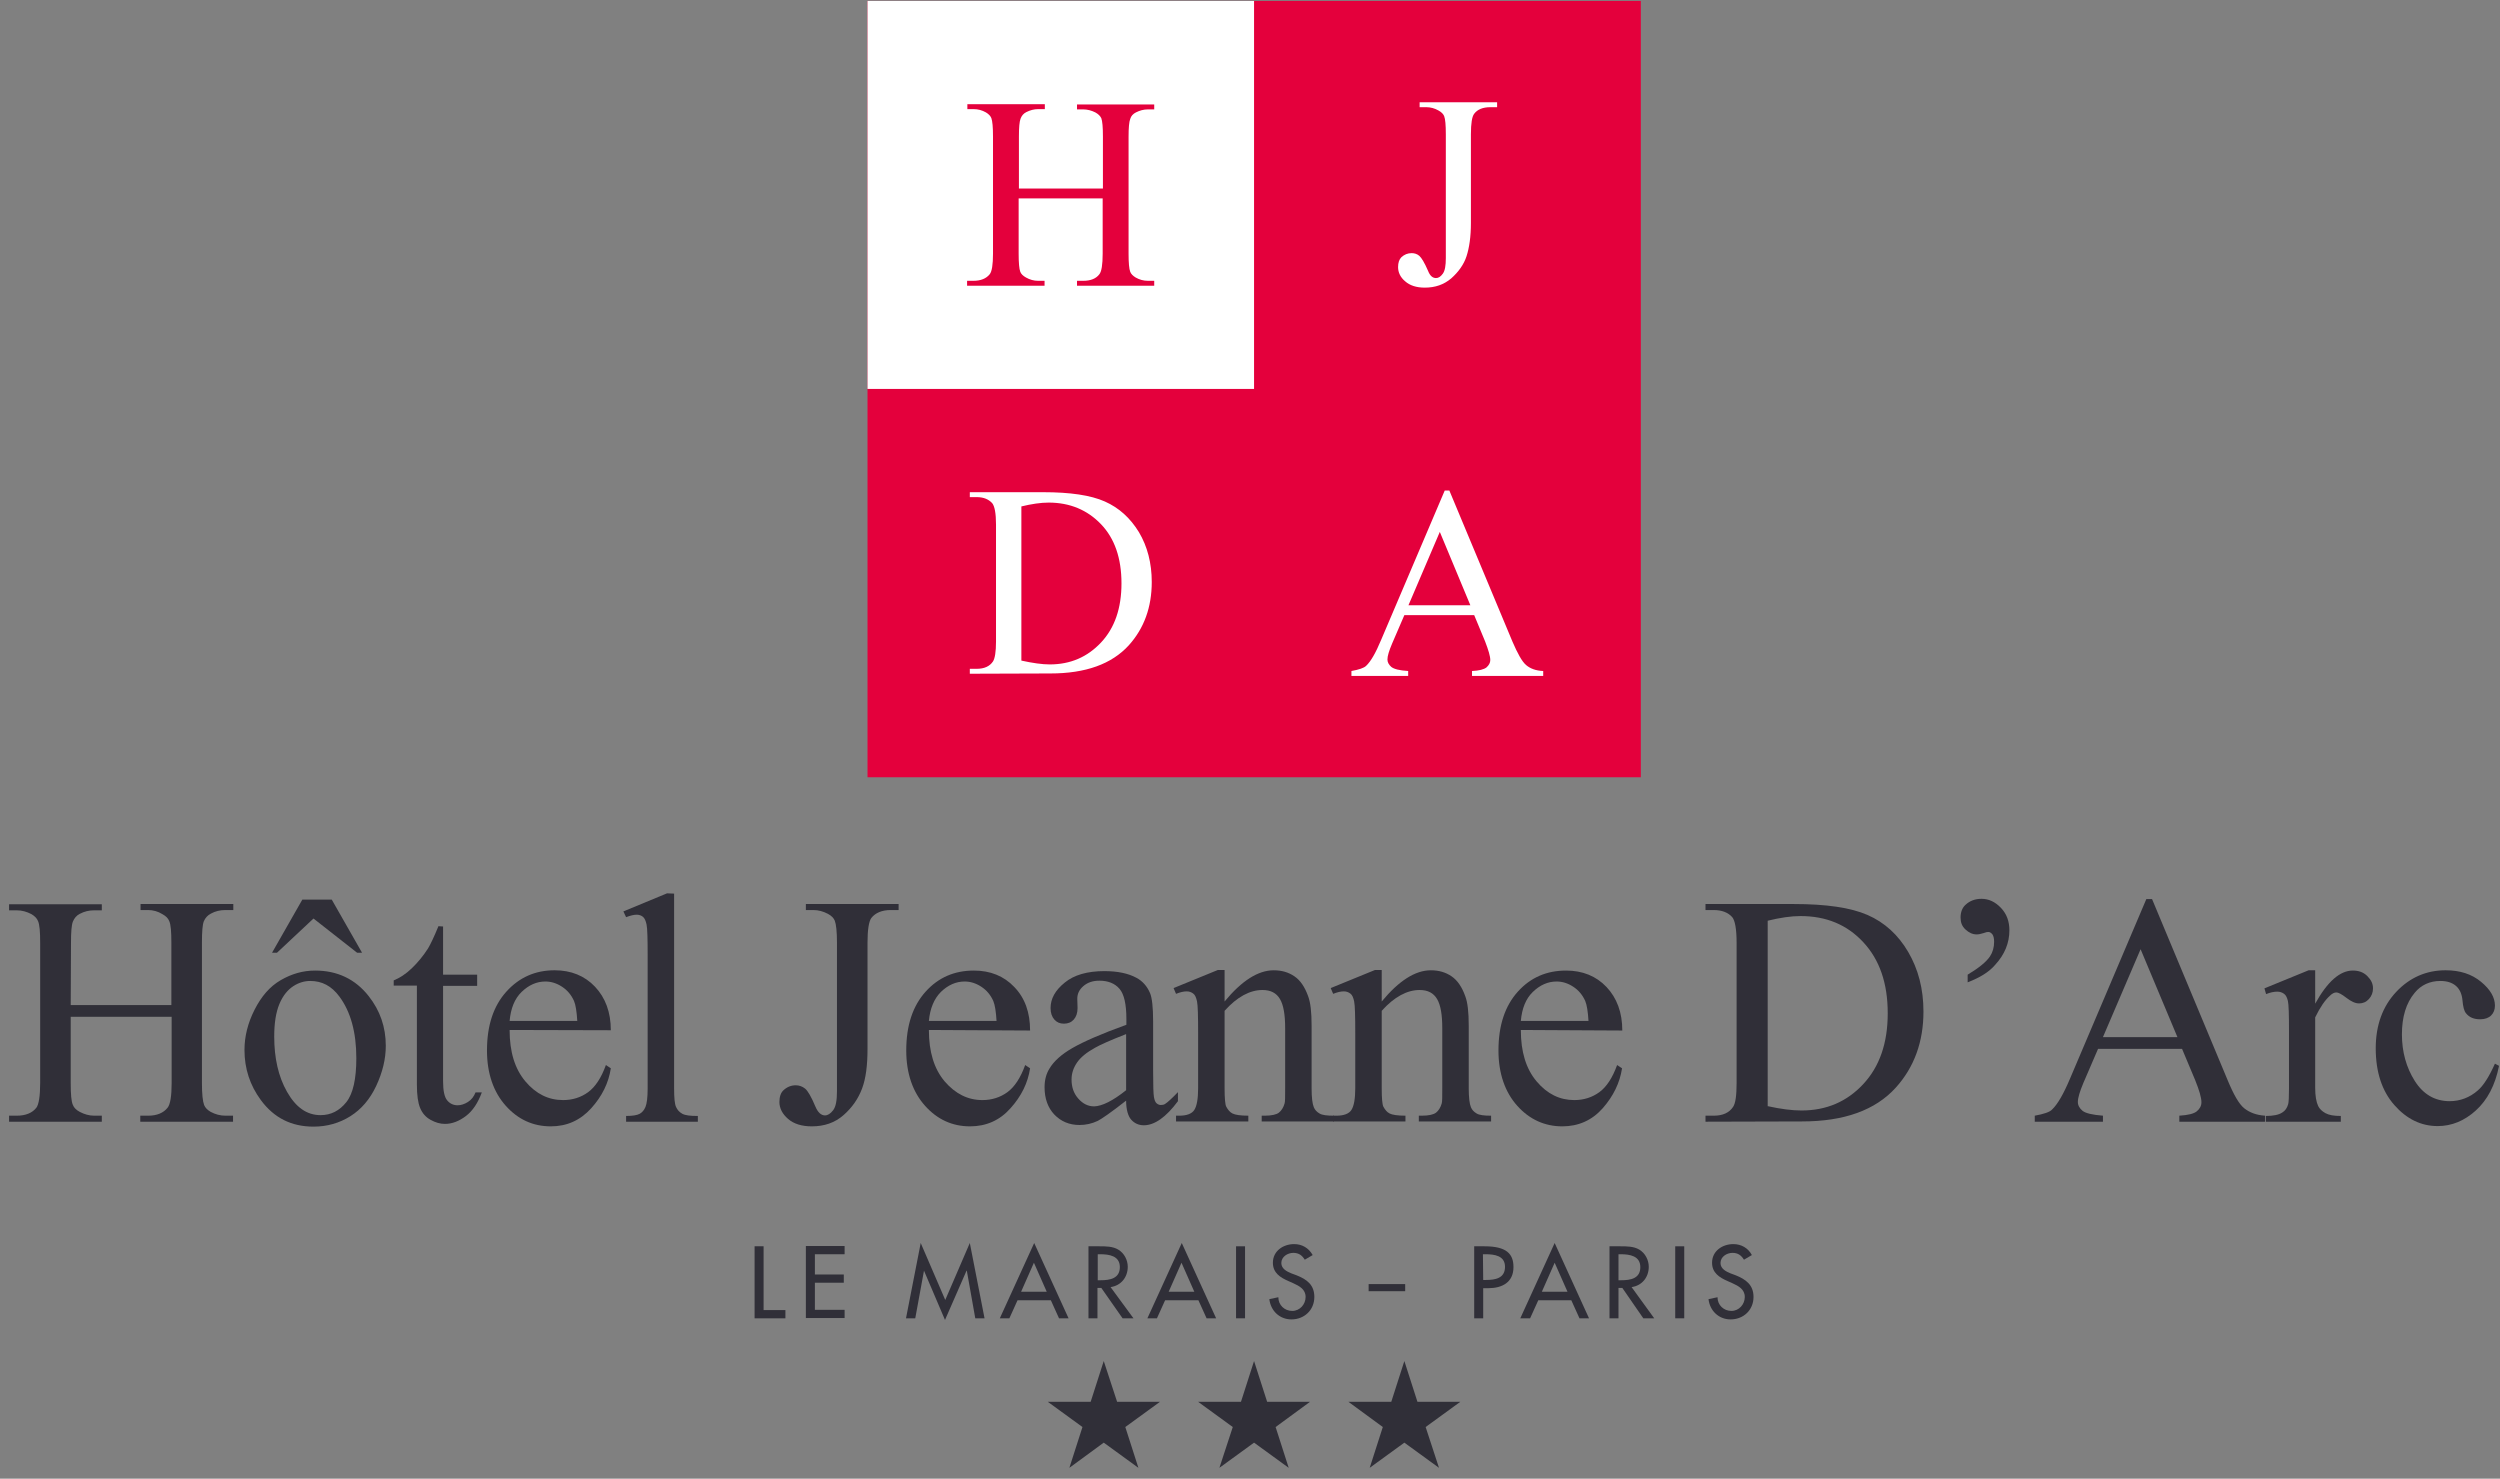 <svg width="164" height="97" viewBox="0 0 164 97" fill="none" xmlns="http://www.w3.org/2000/svg">
<rect x="0" y="0" width="164" height="97" fill="#808080" stroke="none"/>
<g clip-path="url(#clip0_2939_6914)">
<path d="M107.64 0.062H56.909V50.987H107.64V0.062Z" fill="#E4003C"/>
<path d="M82.266 0.062H56.909V25.516H82.266V0.062Z" fill="white"/>
<path d="M72.406 89.284L73.283 91.96H76.092L73.82 93.613L74.679 96.289L72.406 94.637L70.151 96.289L71.01 93.613L68.738 91.96H71.547L72.406 89.284Z" fill="#302F38"/>
<path d="M82.266 89.284L83.125 91.96H85.934L83.68 93.613L84.539 96.289L82.266 94.637L79.993 96.289L80.87 93.613L78.598 91.96H81.407L82.266 89.284Z" fill="#302F38"/>
<path d="M92.126 89.284L92.985 91.96H95.794L93.522 93.613L94.398 96.289L92.126 94.637L89.853 96.289L90.712 93.613L88.457 91.96H91.267L92.126 89.284Z" fill="#302F38"/>
<path d="M4.639 65.932H11.242V61.854C11.242 61.118 11.207 60.651 11.099 60.417C11.028 60.238 10.885 60.094 10.652 59.968C10.366 59.789 10.043 59.699 9.721 59.699H9.22V59.304H15.305V59.699H14.786C14.446 59.699 14.123 59.771 13.837 59.932C13.622 60.04 13.461 60.22 13.372 60.435C13.283 60.651 13.247 61.136 13.247 61.837V71.051C13.247 71.77 13.3 72.255 13.39 72.488C13.461 72.668 13.605 72.812 13.819 72.938C14.123 73.099 14.446 73.189 14.786 73.189H15.287V73.584H9.202V73.189H9.721C10.294 73.189 10.723 73.009 10.992 72.668C11.171 72.453 11.26 71.896 11.26 71.051V66.704H4.639V71.051C4.639 71.77 4.675 72.255 4.783 72.488C4.854 72.668 4.997 72.812 5.23 72.938C5.534 73.099 5.856 73.189 6.178 73.189H6.679V73.584H0.595V73.189H1.096C1.687 73.189 2.116 73.009 2.385 72.668C2.546 72.453 2.635 71.896 2.635 71.051V61.854C2.635 61.118 2.599 60.651 2.492 60.417C2.42 60.238 2.277 60.094 2.063 59.968C1.758 59.807 1.436 59.717 1.096 59.717H0.595V59.322H6.679V59.717H6.178C5.838 59.717 5.534 59.789 5.23 59.95C5.015 60.058 4.872 60.238 4.783 60.453C4.693 60.669 4.657 61.154 4.657 61.854L4.639 65.932Z" fill="#302F38"/>
<path d="M20.673 63.669C22.122 63.669 23.303 64.225 24.18 65.339C24.932 66.291 25.308 67.369 25.308 68.608C25.308 69.47 25.093 70.351 24.681 71.231C24.27 72.111 23.697 72.776 22.981 73.225C22.265 73.674 21.46 73.907 20.565 73.907C19.116 73.907 17.971 73.332 17.112 72.165C16.396 71.195 16.038 70.099 16.038 68.878C16.038 67.998 16.253 67.117 16.7 66.237C17.148 65.357 17.702 64.71 18.418 64.297C19.134 63.884 19.867 63.669 20.673 63.669ZM19.832 59.016H21.764L23.751 62.501H23.428L20.565 60.255L18.168 62.501H17.845L19.832 59.016ZM20.351 64.351C19.975 64.351 19.599 64.459 19.241 64.692C18.883 64.926 18.561 65.303 18.329 65.86C18.096 66.417 17.989 67.135 17.989 67.998C17.989 69.399 18.257 70.62 18.83 71.626C19.402 72.632 20.118 73.153 21.031 73.153C21.711 73.153 22.265 72.865 22.713 72.309C23.16 71.752 23.375 70.782 23.375 69.417C23.375 67.71 22.999 66.363 22.265 65.375C21.746 64.674 21.12 64.351 20.351 64.351Z" fill="#302F38"/>
<path d="M29.066 60.777V63.938H31.302V64.675H29.066V70.926C29.066 71.554 29.155 71.968 29.334 72.183C29.513 72.399 29.746 72.506 30.014 72.506C30.247 72.506 30.461 72.435 30.694 72.291C30.927 72.147 31.088 71.932 31.195 71.662H31.607C31.356 72.345 31.016 72.866 30.569 73.207C30.121 73.548 29.656 73.728 29.191 73.728C28.869 73.728 28.564 73.638 28.242 73.459C27.92 73.279 27.706 73.027 27.562 72.686C27.419 72.345 27.348 71.842 27.348 71.141V64.657H25.827V64.315C26.22 64.154 26.614 63.902 27.008 63.525C27.401 63.148 27.759 62.717 28.081 62.214C28.242 61.944 28.475 61.459 28.761 60.759L29.066 60.777Z" fill="#302F38"/>
<path d="M33.431 67.566C33.431 69.003 33.772 70.117 34.469 70.943C35.167 71.77 35.99 72.165 36.939 72.165C37.565 72.165 38.12 71.985 38.585 71.644C39.05 71.302 39.444 70.71 39.748 69.865L40.07 70.081C39.927 71.033 39.498 71.913 38.782 72.704C38.066 73.494 37.189 73.889 36.134 73.889C34.971 73.889 33.986 73.44 33.181 72.542C32.376 71.644 31.946 70.422 31.946 68.913C31.946 67.261 32.376 65.986 33.217 65.052C34.058 64.117 35.114 63.65 36.384 63.65C37.458 63.65 38.352 64.01 39.032 64.728C39.712 65.447 40.07 66.399 40.07 67.584L33.431 67.566ZM33.431 66.974H37.869C37.834 66.363 37.762 65.914 37.655 65.662C37.476 65.267 37.225 64.962 36.867 64.728C36.509 64.495 36.151 64.387 35.776 64.387C35.203 64.387 34.684 64.62 34.219 65.069C33.754 65.519 33.503 66.165 33.431 66.974Z" fill="#302F38"/>
<path d="M44.222 58.621V71.41C44.222 72.021 44.258 72.416 44.347 72.614C44.437 72.812 44.562 72.955 44.759 73.063C44.956 73.171 45.278 73.207 45.779 73.207V73.584H41.072V73.207C41.52 73.207 41.806 73.153 41.967 73.063C42.128 72.973 42.254 72.829 42.343 72.614C42.432 72.398 42.486 72.003 42.486 71.41V62.663C42.486 61.585 42.468 60.902 42.415 60.651C42.361 60.399 42.289 60.238 42.182 60.148C42.075 60.058 41.931 60.004 41.77 60.004C41.591 60.004 41.359 60.058 41.072 60.166L40.894 59.789L43.757 58.603L44.222 58.621Z" fill="#302F38"/>
<path d="M52.865 59.699V59.304H58.949V59.699H58.43C57.858 59.699 57.428 59.879 57.16 60.22C56.999 60.435 56.909 60.992 56.909 61.837V68.806C56.909 69.884 56.802 70.746 56.551 71.411C56.301 72.075 55.907 72.65 55.335 73.153C54.762 73.656 54.064 73.889 53.259 73.889C52.597 73.889 52.078 73.728 51.702 73.404C51.326 73.081 51.129 72.704 51.129 72.291C51.129 71.95 51.219 71.68 51.398 71.518C51.63 71.303 51.899 71.195 52.203 71.195C52.418 71.195 52.633 71.267 52.812 71.411C52.99 71.554 53.223 71.95 53.492 72.596C53.653 72.973 53.867 73.171 54.118 73.171C54.297 73.171 54.476 73.063 54.655 72.83C54.834 72.596 54.905 72.183 54.905 71.59V61.837C54.905 61.118 54.852 60.633 54.762 60.399C54.69 60.22 54.547 60.076 54.315 59.95C54.01 59.789 53.688 59.699 53.366 59.699H52.865Z" fill="#302F38"/>
<path d="M60.935 67.566C60.935 69.003 61.275 70.117 61.973 70.943C62.671 71.752 63.494 72.165 64.443 72.165C65.069 72.165 65.624 71.985 66.089 71.644C66.554 71.303 66.948 70.71 67.252 69.866L67.574 70.081C67.431 71.033 67.002 71.913 66.286 72.704C65.588 73.494 64.693 73.889 63.638 73.889C62.474 73.889 61.49 73.44 60.685 72.542C59.88 71.644 59.45 70.422 59.45 68.914C59.45 67.261 59.88 65.986 60.721 65.052C61.562 64.118 62.617 63.669 63.888 63.669C64.962 63.669 65.856 64.028 66.536 64.746C67.234 65.465 67.574 66.417 67.574 67.602L60.935 67.566ZM60.935 66.974H65.373C65.338 66.363 65.266 65.914 65.159 65.662C64.98 65.267 64.729 64.962 64.371 64.728C64.013 64.495 63.655 64.387 63.28 64.387C62.707 64.387 62.188 64.621 61.723 65.07C61.275 65.519 61.007 66.165 60.935 66.974Z" fill="#302F38"/>
<path d="M73.873 72.201C72.889 72.973 72.263 73.404 72.012 73.53C71.637 73.71 71.225 73.8 70.814 73.8C70.151 73.8 69.597 73.566 69.167 73.117C68.738 72.668 68.523 72.057 68.523 71.321C68.523 70.854 68.63 70.441 68.845 70.099C69.131 69.614 69.632 69.165 70.348 68.752C71.064 68.339 72.245 67.818 73.891 67.225V66.848C73.891 65.896 73.748 65.231 73.444 64.872C73.14 64.513 72.692 64.333 72.12 64.333C71.672 64.333 71.332 64.459 71.064 64.692C70.796 64.926 70.67 65.195 70.67 65.519L70.688 66.13C70.688 66.453 70.599 66.704 70.438 66.884C70.277 67.064 70.062 67.153 69.793 67.153C69.525 67.153 69.328 67.064 69.167 66.884C69.006 66.704 68.917 66.453 68.917 66.13C68.917 65.519 69.221 64.962 69.847 64.459C70.456 63.956 71.332 63.705 72.442 63.705C73.301 63.705 73.999 63.848 74.535 64.136C74.947 64.351 75.251 64.692 75.448 65.16C75.573 65.465 75.645 66.076 75.645 67.01V70.279C75.645 71.195 75.663 71.77 75.699 71.968C75.734 72.165 75.788 72.309 75.878 72.381C75.967 72.453 76.057 72.488 76.146 72.488C76.253 72.488 76.361 72.47 76.432 72.416C76.576 72.327 76.862 72.075 77.273 71.644V72.237C76.486 73.297 75.734 73.818 75.037 73.818C74.697 73.818 74.428 73.692 74.213 73.458C73.999 73.225 73.873 72.776 73.873 72.201ZM73.873 71.518V67.836C72.818 68.249 72.138 68.555 71.833 68.734C71.279 69.04 70.885 69.363 70.652 69.704C70.42 70.046 70.294 70.405 70.294 70.818C70.294 71.321 70.438 71.734 70.742 72.075C71.046 72.416 71.386 72.578 71.78 72.578C72.299 72.56 72.997 72.219 73.873 71.518Z" fill="#302F38"/>
<path d="M80.333 65.698C81.46 64.333 82.534 63.651 83.554 63.651C84.073 63.651 84.52 63.776 84.914 64.046C85.308 64.315 85.594 64.746 85.809 65.339C85.97 65.752 86.041 66.399 86.041 67.279V71.393C86.041 72.004 86.095 72.417 86.185 72.632C86.256 72.812 86.382 72.938 86.56 73.045C86.739 73.153 87.044 73.189 87.509 73.189V73.566H82.767V73.189H82.964C83.411 73.189 83.733 73.117 83.894 72.991C84.055 72.866 84.198 72.65 84.27 72.381C84.306 72.273 84.306 71.95 84.306 71.393V67.441C84.306 66.561 84.198 65.932 83.966 65.537C83.733 65.142 83.357 64.944 82.82 64.944C81.997 64.944 81.156 65.393 80.333 66.309V71.393C80.333 72.039 80.369 72.453 80.441 72.596C80.548 72.794 80.673 72.956 80.852 73.045C81.031 73.135 81.371 73.189 81.89 73.189V73.566H77.148V73.189H77.363C77.846 73.189 78.186 73.063 78.347 72.812C78.508 72.56 78.597 72.093 78.597 71.393V67.818C78.597 66.651 78.579 65.95 78.526 65.698C78.472 65.447 78.4 65.267 78.275 65.178C78.15 65.088 78.025 65.034 77.846 65.034C77.649 65.034 77.416 65.088 77.148 65.196L76.987 64.818L79.886 63.633H80.333V65.698V65.698Z" fill="#302F38"/>
<path d="M90.641 65.698C91.768 64.333 92.842 63.651 93.862 63.651C94.381 63.651 94.828 63.776 95.222 64.046C95.615 64.315 95.902 64.746 96.117 65.339C96.278 65.752 96.349 66.399 96.349 67.279V71.393C96.349 72.004 96.403 72.417 96.492 72.632C96.564 72.812 96.689 72.938 96.868 73.045C97.047 73.153 97.351 73.189 97.816 73.189V73.566H93.074V73.189H93.271C93.719 73.189 94.041 73.117 94.202 72.991C94.363 72.866 94.506 72.65 94.578 72.381C94.613 72.273 94.613 71.95 94.613 71.393V67.441C94.613 66.561 94.506 65.932 94.273 65.537C94.041 65.142 93.665 64.944 93.128 64.944C92.305 64.944 91.464 65.393 90.641 66.309V71.393C90.641 72.039 90.677 72.453 90.748 72.596C90.856 72.794 90.981 72.956 91.16 73.045C91.339 73.135 91.679 73.189 92.198 73.189V73.566H87.456V73.189H87.67C88.153 73.189 88.493 73.063 88.654 72.812C88.816 72.56 88.905 72.093 88.905 71.393V67.818C88.905 66.651 88.887 65.95 88.833 65.698C88.78 65.447 88.708 65.267 88.583 65.178C88.458 65.088 88.332 65.034 88.153 65.034C87.957 65.034 87.724 65.088 87.456 65.196L87.294 64.818L90.193 63.633H90.641V65.698Z" fill="#302F38"/>
<path d="M99.767 67.566C99.767 69.003 100.107 70.117 100.805 70.943C101.502 71.77 102.326 72.165 103.274 72.165C103.9 72.165 104.455 71.985 104.92 71.644C105.386 71.303 105.779 70.71 106.083 69.866L106.406 70.081C106.262 71.033 105.833 71.913 105.135 72.704C104.437 73.494 103.542 73.889 102.487 73.889C101.341 73.889 100.339 73.44 99.534 72.542C98.729 71.644 98.299 70.422 98.299 68.914C98.299 67.261 98.729 65.986 99.57 65.052C100.411 64.118 101.467 63.669 102.737 63.669C103.811 63.669 104.706 64.028 105.386 64.746C106.066 65.465 106.423 66.417 106.423 67.602L99.767 67.566ZM99.767 66.974H104.205C104.169 66.363 104.097 65.914 103.99 65.662C103.811 65.267 103.56 64.962 103.202 64.728C102.845 64.495 102.487 64.387 102.111 64.387C101.538 64.387 101.019 64.621 100.554 65.07C100.089 65.519 99.838 66.165 99.767 66.974Z" fill="#302F38"/>
<path d="M111.881 73.584V73.189H112.418C113.027 73.189 113.438 72.991 113.689 72.614C113.85 72.381 113.921 71.86 113.921 71.051V61.837C113.921 60.938 113.814 60.382 113.635 60.166C113.367 59.861 112.955 59.699 112.418 59.699H111.881V59.304H117.661C119.791 59.304 121.401 59.537 122.511 60.022C123.62 60.507 124.515 61.316 125.177 62.447C125.839 63.579 126.179 64.872 126.179 66.363C126.179 68.339 125.571 70.01 124.372 71.339C123.03 72.83 120.972 73.566 118.216 73.566L111.881 73.584ZM115.943 72.56C116.838 72.758 117.572 72.848 118.18 72.848C119.809 72.848 121.151 72.273 122.224 71.123C123.298 69.974 123.835 68.429 123.835 66.471C123.835 64.495 123.298 62.95 122.224 61.8C121.151 60.651 119.791 60.094 118.109 60.094C117.482 60.094 116.767 60.202 115.961 60.399V72.56H115.943Z" fill="#302F38"/>
<path d="M129.078 64.441V63.938C129.794 63.507 130.295 63.112 130.545 62.735C130.724 62.465 130.814 62.142 130.814 61.783C130.814 61.567 130.778 61.405 130.706 61.298C130.617 61.19 130.528 61.136 130.438 61.136C130.366 61.136 130.259 61.154 130.134 61.208C129.955 61.262 129.794 61.298 129.686 61.298C129.4 61.298 129.168 61.19 128.935 60.974C128.702 60.759 128.613 60.507 128.613 60.184C128.613 59.843 128.72 59.555 128.935 59.358C129.221 59.088 129.579 58.962 129.991 58.962C130.456 58.962 130.885 59.16 131.261 59.555C131.637 59.95 131.816 60.435 131.816 61.028C131.816 61.854 131.512 62.609 130.885 63.291C130.474 63.776 129.865 64.136 129.078 64.441Z" fill="#302F38"/>
<path d="M143.143 68.806H137.632L136.665 71.052C136.433 71.608 136.307 72.021 136.307 72.291C136.307 72.506 136.415 72.704 136.612 72.866C136.808 73.027 137.256 73.135 137.954 73.189V73.584H133.48V73.189C134.071 73.081 134.464 72.956 134.625 72.776C134.983 72.435 135.377 71.752 135.806 70.728L140.799 58.98H141.175L146.131 70.854C146.525 71.806 146.883 72.435 147.223 72.704C147.563 72.974 148.01 73.153 148.583 73.189V73.584H142.964V73.189C143.537 73.153 143.912 73.063 144.109 72.902C144.306 72.74 144.414 72.542 144.414 72.309C144.414 72.004 144.27 71.519 144.002 70.854L143.143 68.806ZM142.839 68.034L140.423 62.268L137.954 68.034H142.839Z" fill="#302F38"/>
<path d="M151.876 63.668V65.842C152.681 64.387 153.504 63.668 154.345 63.668C154.721 63.668 155.043 63.776 155.294 64.028C155.544 64.279 155.669 64.531 155.669 64.836C155.669 65.105 155.58 65.339 155.401 65.537C155.222 65.734 155.007 65.824 154.757 65.824C154.506 65.824 154.238 65.698 153.934 65.465C153.629 65.231 153.415 65.105 153.254 65.105C153.128 65.105 152.985 65.177 152.842 65.321C152.52 65.608 152.198 66.075 151.876 66.74V71.356C151.876 71.895 151.947 72.29 152.073 72.56C152.162 72.74 152.323 72.901 152.556 73.027C152.788 73.153 153.11 73.207 153.558 73.207V73.584H148.637V73.207C149.12 73.207 149.496 73.135 149.728 72.973C149.907 72.865 150.033 72.686 150.104 72.434C150.14 72.308 150.158 71.967 150.158 71.41V67.674C150.158 66.56 150.14 65.878 150.086 65.662C150.033 65.447 149.961 65.285 149.836 65.195C149.711 65.105 149.567 65.052 149.388 65.052C149.174 65.052 148.923 65.105 148.655 65.213L148.547 64.836L151.446 63.65H151.876V63.668Z" fill="#302F38"/>
<path d="M163.936 69.919C163.686 71.195 163.167 72.165 162.415 72.847C161.664 73.53 160.823 73.871 159.91 73.871C158.819 73.871 157.87 73.404 157.065 72.488C156.26 71.572 155.848 70.332 155.848 68.77C155.848 67.261 156.296 66.022 157.19 65.069C158.085 64.117 159.177 63.65 160.429 63.65C161.378 63.65 162.147 63.902 162.755 64.405C163.364 64.908 163.668 65.429 163.668 65.968C163.668 66.237 163.579 66.453 163.418 66.614C163.256 66.776 163.006 66.866 162.702 66.866C162.29 66.866 161.986 66.74 161.771 66.471C161.646 66.327 161.574 66.039 161.539 65.626C161.503 65.213 161.36 64.89 161.109 64.674C160.859 64.459 160.519 64.351 160.089 64.351C159.391 64.351 158.819 64.62 158.407 65.123C157.834 65.806 157.566 66.722 157.566 67.854C157.566 69.003 157.852 70.027 158.407 70.907C158.962 71.787 159.731 72.237 160.698 72.237C161.378 72.237 162.004 72.003 162.541 71.536C162.916 71.213 163.292 70.62 163.668 69.776L163.936 69.919Z" fill="#302F38"/>
<path d="M50.092 85.942H51.523V86.481H49.501V81.757H50.092C50.092 81.739 50.092 85.942 50.092 85.942Z" fill="#302F38"/>
<path d="M52.865 81.739H55.406V82.278H53.456V83.607H55.353V84.146H53.456V85.925H55.406V86.463H52.865V81.739Z" fill="#302F38"/>
<path d="M60.614 83.356L60.041 86.481H59.433L60.399 81.541L62.009 85.278L63.62 81.541L64.586 86.481H63.978L63.423 83.356H63.405L61.992 86.589L60.614 83.356Z" fill="#302F38"/>
<path d="M66.751 85.296L66.215 86.481H65.588L67.843 81.541L70.098 86.481H69.472L68.935 85.296H66.751ZM67.825 82.835L66.984 84.739H68.666L67.825 82.835Z" fill="#302F38"/>
<path d="M74.356 86.481H73.641L72.245 84.487H71.994V86.481H71.404V81.757H72.12C72.531 81.757 72.996 81.757 73.354 81.972C73.748 82.206 73.981 82.655 73.981 83.104C73.981 83.787 73.533 84.344 72.853 84.433L74.356 86.481ZM72.012 83.984H72.209C72.8 83.984 73.462 83.876 73.462 83.122C73.462 82.385 72.764 82.278 72.173 82.278H72.012V83.984Z" fill="#302F38"/>
<path d="M76.432 85.296L75.895 86.481H75.269L77.524 81.541L79.778 86.481H79.152L78.615 85.296H76.432ZM77.506 82.835L76.665 84.739H78.347L77.506 82.835Z" fill="#302F38"/>
<path d="M81.675 86.481H81.085V81.757H81.675V86.481Z" fill="#302F38"/>
<path d="M85.594 82.637C85.415 82.35 85.201 82.188 84.843 82.188C84.467 82.188 84.055 82.44 84.055 82.853C84.055 83.23 84.413 83.41 84.718 83.535L85.058 83.661C85.737 83.93 86.221 84.29 86.221 85.08C86.221 85.942 85.559 86.553 84.718 86.553C83.948 86.553 83.358 85.996 83.268 85.224L83.859 85.098C83.859 85.619 84.27 85.996 84.771 85.996C85.272 85.996 85.648 85.565 85.648 85.08C85.648 84.577 85.237 84.362 84.843 84.182L84.521 84.038C83.984 83.805 83.501 83.499 83.501 82.835C83.501 82.062 84.181 81.613 84.897 81.613C85.415 81.613 85.845 81.865 86.113 82.332L85.594 82.637Z" fill="#302F38"/>
<path d="M92.18 84.236V84.703H89.782V84.236H92.18Z" fill="#302F38"/>
<path d="M97.298 86.481H96.707V81.757H97.387C98.837 81.757 99.284 82.26 99.284 83.122C99.284 84.128 98.532 84.505 97.638 84.505H97.298V86.481ZM97.298 83.966H97.477C98.085 83.966 98.729 83.859 98.729 83.104C98.729 82.368 98.031 82.278 97.441 82.278H97.28L97.298 83.966Z" fill="#302F38"/>
<path d="M100.912 85.296L100.375 86.481H99.731L101.986 81.541L104.24 86.481H103.614L103.077 85.296H100.912ZM101.986 82.835L101.145 84.739H102.827L101.986 82.835Z" fill="#302F38"/>
<path d="M108.517 86.481H107.801L106.424 84.487H106.173V86.481H105.583V81.757H106.298C106.71 81.757 107.175 81.757 107.533 81.972C107.927 82.206 108.159 82.655 108.159 83.104C108.159 83.787 107.712 84.344 107.032 84.433L108.517 86.481ZM106.173 83.984H106.352C106.96 83.984 107.605 83.876 107.605 83.122C107.605 82.385 106.907 82.278 106.316 82.278H106.173V83.984Z" fill="#302F38"/>
<path d="M110.486 86.481H109.895V81.757H110.486V86.481Z" fill="#302F38"/>
<path d="M114.404 82.637C114.225 82.35 114.011 82.188 113.653 82.188C113.277 82.188 112.865 82.44 112.865 82.853C112.865 83.23 113.223 83.41 113.528 83.535L113.868 83.661C114.53 83.93 115.031 84.29 115.031 85.08C115.031 85.942 114.369 86.553 113.528 86.553C112.758 86.553 112.168 85.996 112.078 85.224L112.669 85.098C112.669 85.619 113.08 85.996 113.581 85.996C114.082 85.996 114.458 85.565 114.458 85.08C114.458 84.577 114.047 84.362 113.653 84.182L113.331 84.038C112.794 83.805 112.311 83.499 112.311 82.835C112.311 82.062 112.991 81.613 113.707 81.613C114.225 81.613 114.673 81.865 114.923 82.332L114.404 82.637Z" fill="#302F38"/>
<path d="M66.841 12.367H72.352V8.954C72.352 8.343 72.317 7.948 72.245 7.751C72.174 7.607 72.048 7.481 71.851 7.373C71.601 7.248 71.332 7.176 71.064 7.176H70.652V6.852H75.717V7.176H75.305C75.019 7.176 74.768 7.248 74.518 7.373C74.339 7.463 74.195 7.607 74.142 7.804C74.07 7.984 74.034 8.379 74.034 8.972V16.642C74.034 17.235 74.07 17.648 74.142 17.828C74.195 17.971 74.321 18.097 74.5 18.205C74.75 18.349 75.019 18.421 75.305 18.421H75.717V18.744H70.652V18.421H71.064C71.547 18.421 71.905 18.277 72.12 17.989C72.263 17.81 72.335 17.361 72.335 16.642V13.014H66.823V16.642C66.823 17.235 66.859 17.648 66.93 17.828C66.984 17.971 67.109 18.097 67.306 18.205C67.557 18.349 67.825 18.421 68.094 18.421H68.523V18.744H63.441V18.421H63.852C64.336 18.421 64.694 18.277 64.926 17.989C65.069 17.81 65.141 17.361 65.141 16.642V8.954C65.141 8.343 65.105 7.948 65.034 7.751C64.98 7.607 64.855 7.481 64.676 7.373C64.425 7.23 64.157 7.158 63.87 7.158H63.459V6.834H68.541V7.158H68.111C67.825 7.158 67.575 7.23 67.324 7.355C67.145 7.445 67.02 7.589 66.948 7.787C66.877 7.966 66.841 8.361 66.841 8.954V12.367Z" fill="#E4003C"/>
<path d="M93.128 7.032V6.708H98.21V7.032H97.763C97.28 7.032 96.922 7.176 96.707 7.463C96.564 7.643 96.492 8.092 96.492 8.81V14.63C96.492 15.528 96.385 16.247 96.206 16.804C96.027 17.36 95.669 17.845 95.204 18.259C94.721 18.672 94.148 18.869 93.468 18.869C92.913 18.869 92.484 18.726 92.18 18.456C91.858 18.187 91.714 17.863 91.714 17.522C91.714 17.235 91.786 17.019 91.929 16.875C92.126 16.696 92.341 16.606 92.609 16.606C92.788 16.606 92.967 16.66 93.11 16.786C93.253 16.911 93.45 17.235 93.683 17.774C93.808 18.097 93.987 18.241 94.202 18.241C94.363 18.241 94.506 18.151 94.649 17.953C94.792 17.756 94.846 17.414 94.846 16.929V8.81C94.846 8.199 94.81 7.804 94.739 7.625C94.685 7.481 94.56 7.355 94.363 7.247C94.112 7.104 93.844 7.032 93.575 7.032C93.54 7.032 93.128 7.032 93.128 7.032Z" fill="white"/>
<path d="M63.62 44.197V43.874H64.067C64.568 43.874 64.926 43.712 65.141 43.389C65.266 43.191 65.338 42.76 65.338 42.095V34.407C65.338 33.671 65.248 33.204 65.087 33.006C64.854 32.755 64.532 32.611 64.067 32.611H63.62V32.288H68.433C70.205 32.288 71.547 32.485 72.477 32.898C73.408 33.312 74.142 33.976 74.714 34.91C75.269 35.844 75.555 36.94 75.555 38.179C75.555 39.832 75.054 41.215 74.052 42.329C72.925 43.568 71.207 44.179 68.916 44.179L63.62 44.197ZM67.002 43.335C67.735 43.496 68.362 43.586 68.863 43.586C70.223 43.586 71.332 43.101 72.227 42.149C73.122 41.197 73.569 39.904 73.569 38.269C73.569 36.617 73.122 35.323 72.227 34.389C71.332 33.455 70.187 32.97 68.791 32.97C68.272 32.97 67.664 33.06 67.002 33.222V43.335Z" fill="white"/>
<path d="M96.707 40.353H92.126L91.321 42.221C91.124 42.688 91.016 43.03 91.016 43.263C91.016 43.443 91.106 43.605 91.267 43.748C91.446 43.892 91.804 43.982 92.376 44.018V44.341H88.654V44.018C89.155 43.928 89.477 43.82 89.621 43.676C89.925 43.389 90.247 42.832 90.605 41.97L94.774 32.18H95.078L99.212 42.078C99.552 42.868 99.838 43.389 100.107 43.623C100.375 43.856 100.751 44 101.234 44.018V44.341H96.564V44.018C97.029 44 97.351 43.91 97.512 43.784C97.673 43.64 97.763 43.479 97.763 43.299C97.763 43.048 97.637 42.635 97.423 42.078L96.707 40.353ZM96.456 39.707L94.452 34.893L92.394 39.707H96.456Z" fill="white"/>
</g>
<defs>
<clipPath id="clip0_2939_6914">
<rect width="163.341" height="96.227" fill="white" transform="translate(0.595 0.062)"/>
</clipPath>
</defs>
</svg>
